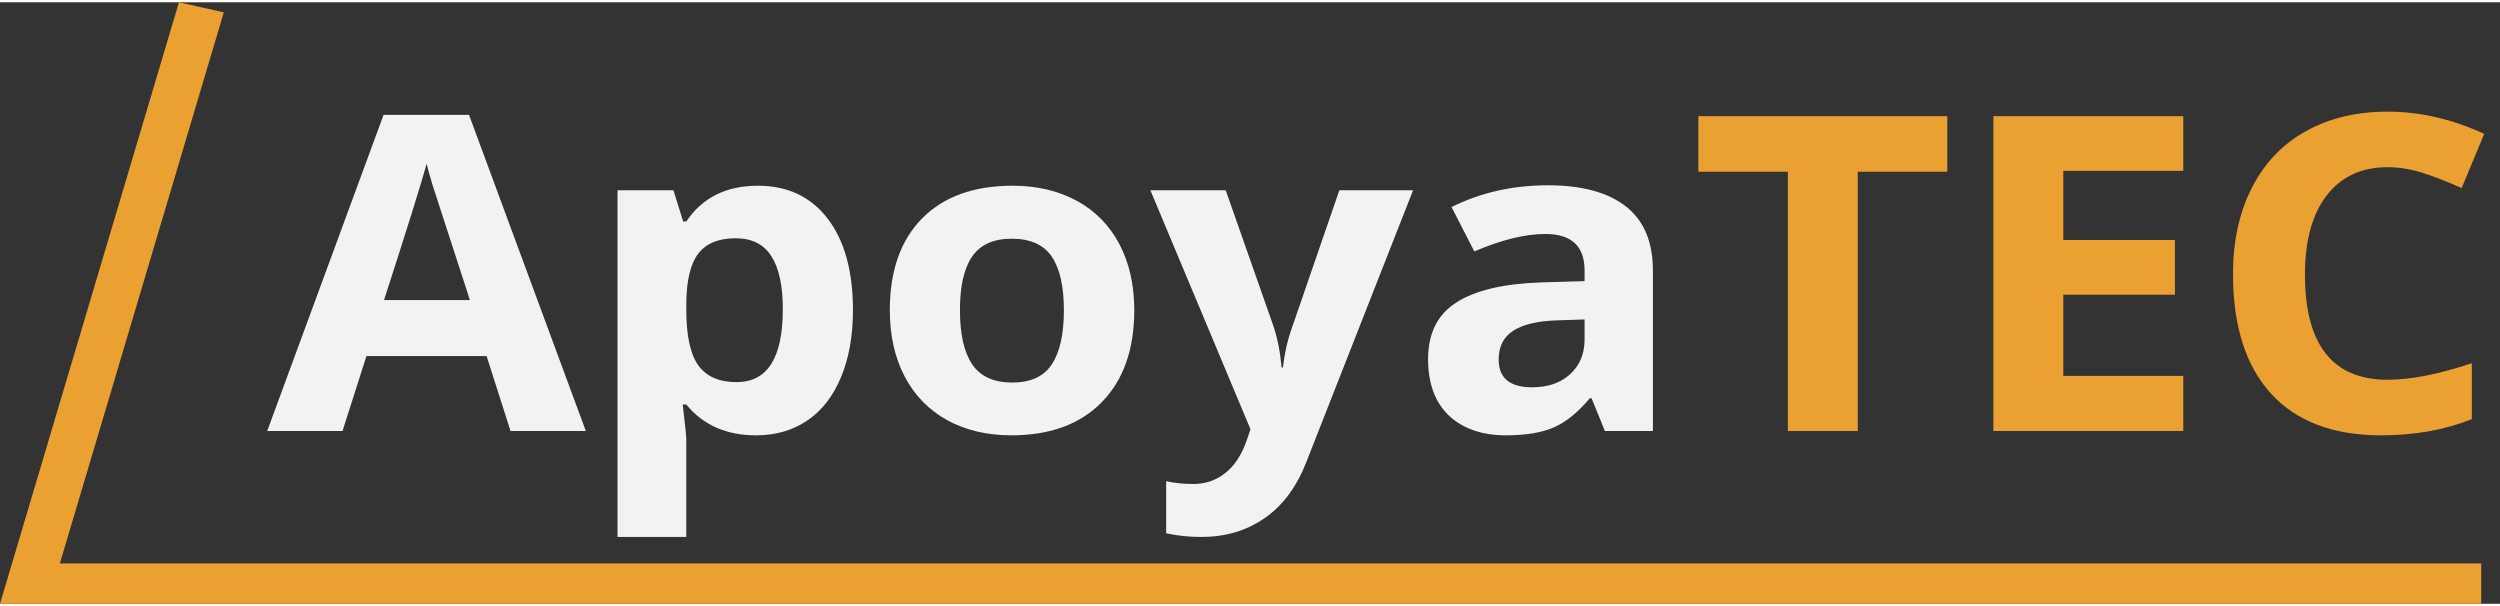 <svg width="132" height="32" viewBox="0 0 133 32" fill="none" xmlns="http://www.w3.org/2000/svg">
<rect x="0" y="0" width="133" height="32" fill="#333333" stroke="none"/>
<path fill-rule="evenodd" clip-rule="evenodd" d="M9.52 0L11.906 0.537L3.184 29.856H132V32H0L9.52 0Z" fill="#EBA131"/>
<path d="M27.16 22.808L25.888 18.822H19.494L18.222 22.808H14.215L20.406 5.99H24.952L31.166 22.808H27.16ZM25 15.843C23.825 12.23 23.161 10.187 23.009 9.713C22.865 9.24 22.761 8.866 22.697 8.591C22.433 9.568 21.677 11.986 20.43 15.843H25Z" fill="#F2F2F2"/>
<path d="M40.218 23.038C38.642 23.038 37.407 22.492 36.511 21.399H36.319C36.447 22.469 36.511 23.087 36.511 23.255V28.445H32.852V10H35.827L36.343 11.661H36.511C37.367 10.393 38.635 9.759 40.314 9.759C41.898 9.759 43.137 10.344 44.033 11.512C44.929 12.681 45.377 14.304 45.377 16.381C45.377 17.748 45.165 18.936 44.741 19.944C44.325 20.953 43.729 21.72 42.953 22.247C42.178 22.774 41.266 23.038 40.218 23.038ZM39.138 12.555C38.235 12.555 37.575 12.822 37.159 13.357C36.743 13.884 36.527 14.758 36.511 15.98V16.358C36.511 17.733 36.723 18.718 37.147 19.314C37.579 19.91 38.259 20.208 39.186 20.208C40.826 20.208 41.646 18.917 41.646 16.335C41.646 15.075 41.442 14.132 41.034 13.506C40.634 12.872 40.002 12.555 39.138 12.555Z" fill="#F2F2F2"/>
<path d="M51.069 16.381C51.069 17.649 51.285 18.608 51.717 19.257C52.157 19.906 52.869 20.231 53.852 20.231C54.828 20.231 55.528 19.91 55.952 19.268C56.384 18.619 56.599 17.657 56.599 16.381C56.599 15.113 56.384 14.162 55.952 13.529C55.52 12.895 54.812 12.578 53.828 12.578C52.853 12.578 52.149 12.895 51.717 13.529C51.285 14.155 51.069 15.106 51.069 16.381ZM60.343 16.381C60.343 18.466 59.767 20.097 58.615 21.273C57.463 22.45 55.86 23.038 53.804 23.038C52.517 23.038 51.381 22.77 50.397 22.236C49.414 21.693 48.658 20.918 48.13 19.91C47.602 18.902 47.338 17.726 47.338 16.381C47.338 14.289 47.91 12.662 49.054 11.501C50.197 10.34 51.805 9.759 53.876 9.759C55.164 9.759 56.3 10.027 57.283 10.561C58.267 11.096 59.023 11.864 59.551 12.864C60.078 13.865 60.343 15.037 60.343 16.381Z" fill="#F2F2F2"/>
<path d="M61.2 10H65.207L67.739 17.206C67.954 17.832 68.102 18.573 68.182 19.429H68.254C68.342 18.642 68.514 17.901 68.77 17.206L71.254 10H75.176L69.502 24.447C68.982 25.783 68.238 26.784 67.271 27.448C66.311 28.113 65.187 28.445 63.9 28.445C63.268 28.445 62.648 28.38 62.04 28.25V25.478C62.48 25.577 62.96 25.627 63.48 25.627C64.128 25.627 64.691 25.436 65.171 25.054C65.659 24.68 66.039 24.111 66.311 23.347L66.527 22.717L61.2 10Z" fill="#F2F2F2"/>
<path d="M85.38 22.808L84.672 21.067H84.576C83.96 21.808 83.324 22.323 82.668 22.614C82.021 22.896 81.173 23.038 80.125 23.038C78.838 23.038 77.822 22.686 77.078 21.984C76.342 21.281 75.974 20.28 75.974 18.982C75.974 17.622 76.47 16.622 77.462 15.98C78.462 15.331 79.965 14.972 81.973 14.903L84.3 14.835V14.273C84.3 12.975 83.604 12.326 82.213 12.326C81.141 12.326 79.881 12.635 78.434 13.254L77.222 10.893C78.766 10.122 80.477 9.736 82.356 9.736C84.156 9.736 85.536 10.111 86.495 10.859C87.455 11.608 87.935 12.746 87.935 14.273V22.808H85.38ZM84.3 16.874L82.884 16.92C81.821 16.95 81.029 17.134 80.509 17.47C79.989 17.806 79.729 18.317 79.729 19.005C79.729 19.99 80.321 20.483 81.505 20.483C82.353 20.483 83.028 20.25 83.532 19.784C84.044 19.318 84.3 18.699 84.3 17.928V16.874Z" fill="#F2F2F2"/>
<path d="M98.833 22.808H95.114V9.015H90.352V6.059H103.596V9.015H98.833V22.808Z" fill="#EBA131"/>
<path d="M116.15 22.808H106.049V6.059H116.15V8.969H109.768V12.646H115.706V15.556H109.768V19.876H116.15V22.808Z" fill="#EBA131"/>
<path d="M127.025 8.774C125.626 8.774 124.542 9.278 123.774 10.286C123.006 11.287 122.623 12.685 122.623 14.479C122.623 18.214 124.09 20.082 127.025 20.082C128.257 20.082 129.748 19.788 131.5 19.2V22.178C130.06 22.751 128.453 23.038 126.677 23.038C124.126 23.038 122.175 22.301 120.823 20.826C119.471 19.345 118.796 17.221 118.796 14.457C118.796 12.715 119.128 11.191 119.791 9.885C120.455 8.572 121.407 7.567 122.647 6.872C123.894 6.17 125.354 5.818 127.025 5.818C128.729 5.818 130.44 6.212 132.16 6.998L130.96 9.885C130.304 9.587 129.645 9.328 128.981 9.106C128.317 8.885 127.665 8.774 127.025 8.774Z" fill="#EBA131"/>
</svg>

